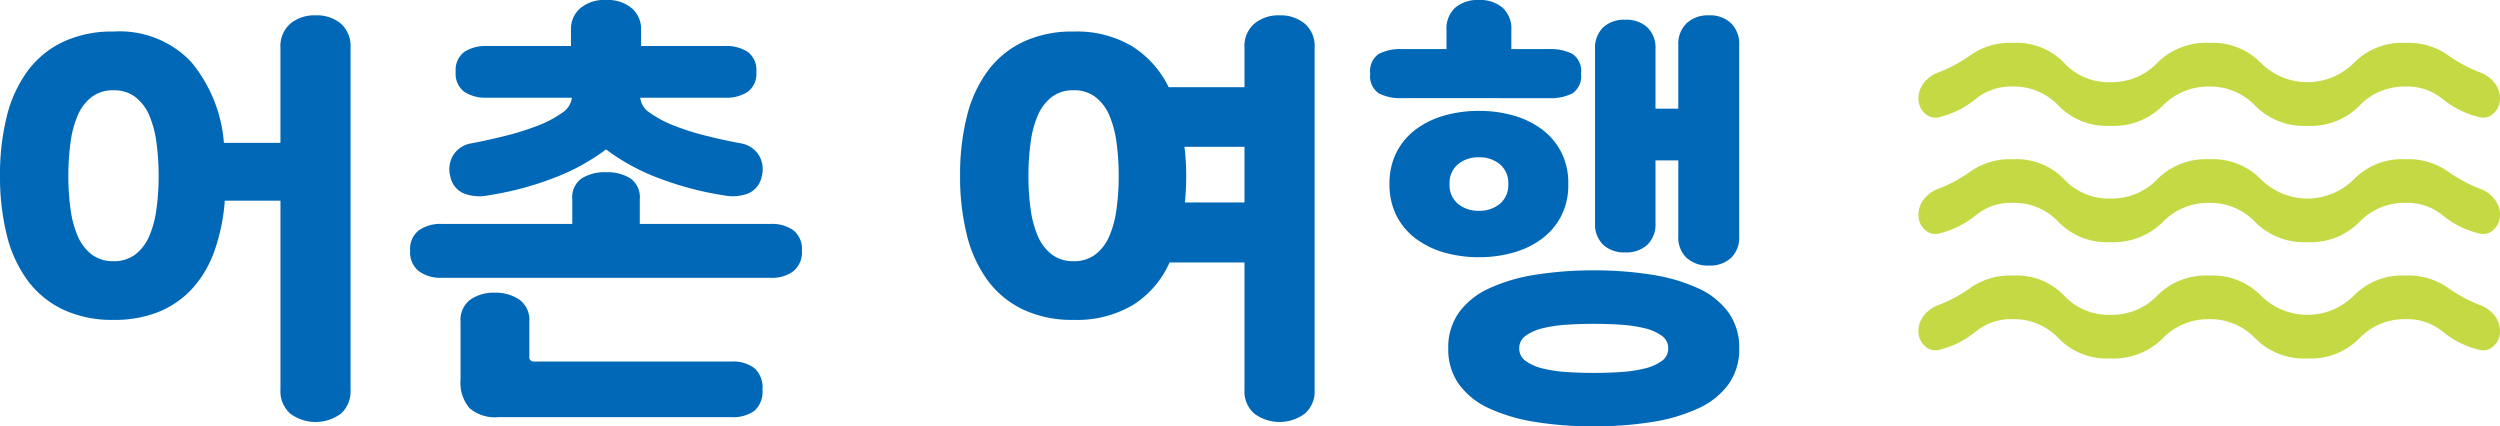<svg xmlns="http://www.w3.org/2000/svg" width="142.63" height="24.325" viewBox="0 0 142.63 24.325">
  <g id="그룹_135" data-name="그룹 135" transform="translate(-34.55 -49.55)">
    <path id="패스_76" data-name="패스 76" d="M17.55-17.725a1.7,1.7,0,0,1,.563-1.375,2.151,2.151,0,0,1,1.438-.475A2.14,2.14,0,0,1,21-19.1a1.718,1.718,0,0,1,.55,1.375v19.5A1.718,1.718,0,0,1,21,3.15a2.43,2.43,0,0,1-2.887,0,1.7,1.7,0,0,1-.562-1.378V-9H14.375A11.064,11.064,0,0,1,13.8-6.177a6.357,6.357,0,0,1-1.238,2.145A5.32,5.32,0,0,1,10.65-2.677,6.687,6.687,0,0,1,8.025-2.2,6.583,6.583,0,0,1,5.15-2.788,5.39,5.39,0,0,1,3.125-4.45,7.329,7.329,0,0,1,1.938-7.038a13.663,13.663,0,0,1-.387-3.387,13.663,13.663,0,0,1,.387-3.387A7.329,7.329,0,0,1,3.125-16.4,5.39,5.39,0,0,1,5.15-18.062a6.583,6.583,0,0,1,2.875-.588,5.623,5.623,0,0,1,4.413,1.713A8.21,8.21,0,0,1,14.325-12.3H17.55ZM8.025-5.55a1.979,1.979,0,0,0,1.25-.387,2.625,2.625,0,0,0,.788-1.037,5.806,5.806,0,0,0,.412-1.538,13.738,13.738,0,0,0,.125-1.912,13.816,13.816,0,0,0-.125-1.9,5.817,5.817,0,0,0-.412-1.55,2.625,2.625,0,0,0-.788-1.038,1.979,1.979,0,0,0-1.25-.387,1.979,1.979,0,0,0-1.25.387,2.625,2.625,0,0,0-.788,1.038,5.817,5.817,0,0,0-.412,1.55,13.816,13.816,0,0,0-.125,1.9,13.738,13.738,0,0,0,.125,1.912,5.806,5.806,0,0,0,.412,1.538,2.625,2.625,0,0,0,.788,1.037A1.979,1.979,0,0,0,8.025-5.55Zm34.9-12.275a2.22,2.22,0,0,1,1.287.337A1.284,1.284,0,0,1,44.7-16.35a1.284,1.284,0,0,1-.487,1.138,2.22,2.22,0,0,1-1.287.337h-4.85A1.19,1.19,0,0,0,38.65-14a6.2,6.2,0,0,0,1.375.725,14.743,14.743,0,0,0,1.825.575q1,.25,1.95.425a1.514,1.514,0,0,1,1.05.688A1.568,1.568,0,0,1,45-10.35a1.3,1.3,0,0,1-.8.95,2.5,2.5,0,0,1-1.325.1,18.16,18.16,0,0,1-3.612-.938,12.108,12.108,0,0,1-3.138-1.687,12.108,12.108,0,0,1-3.138,1.688,18.16,18.16,0,0,1-3.612.938,2.5,2.5,0,0,1-1.325-.1,1.3,1.3,0,0,1-.8-.95,1.568,1.568,0,0,1,.15-1.238,1.514,1.514,0,0,1,1.05-.687q.925-.175,1.925-.425a15.429,15.429,0,0,0,1.838-.575A6.133,6.133,0,0,0,33.6-14a1.19,1.19,0,0,0,.575-.875h-4.85a2.22,2.22,0,0,1-1.288-.337,1.284,1.284,0,0,1-.488-1.138,1.284,1.284,0,0,1,.488-1.138,2.22,2.22,0,0,1,1.288-.337h4.8v-.95a1.549,1.549,0,0,1,.525-1.2,2.121,2.121,0,0,1,1.475-.475,2.121,2.121,0,0,1,1.475.475,1.549,1.549,0,0,1,.525,1.2v.95ZM34.2-9.075a1.322,1.322,0,0,1,.537-1.2,2.5,2.5,0,0,1,1.388-.35,2.5,2.5,0,0,1,1.388.35,1.322,1.322,0,0,1,.538,1.2v1.4h7.475a2.106,2.106,0,0,1,1.287.362A1.353,1.353,0,0,1,47.3-6.15a1.389,1.389,0,0,1-.488,1.175,2.055,2.055,0,0,1-1.287.375H26.75a2.11,2.11,0,0,1-1.3-.375,1.373,1.373,0,0,1-.5-1.175,1.338,1.338,0,0,1,.5-1.163,2.163,2.163,0,0,1,1.3-.362H34.2ZM27.825-2.1a1.442,1.442,0,0,1,.55-1.25,2.32,2.32,0,0,1,1.4-.4,2.377,2.377,0,0,1,1.413.4A1.429,1.429,0,0,1,31.75-2.1v2a.243.243,0,0,0,.275.275h11.25A2.035,2.035,0,0,1,44.588.55a1.488,1.488,0,0,1,.463,1.225,1.45,1.45,0,0,1-.463,1.213,2.085,2.085,0,0,1-1.312.362h-13.3a2.242,2.242,0,0,1-1.638-.513A2.242,2.242,0,0,1,27.825,1.2ZM72.55-17.75a1.669,1.669,0,0,1,.563-1.35,2.151,2.151,0,0,1,1.438-.475,2.151,2.151,0,0,1,1.438.475,1.669,1.669,0,0,1,.563,1.35V1.8a1.669,1.669,0,0,1-.562,1.35,2.413,2.413,0,0,1-2.875,0A1.669,1.669,0,0,1,72.55,1.8V-5.475H68.275A5.471,5.471,0,0,1,66.188-3.05,6.288,6.288,0,0,1,62.8-2.2a6.583,6.583,0,0,1-2.875-.587A5.39,5.39,0,0,1,57.9-4.45a7.329,7.329,0,0,1-1.187-2.588,13.663,13.663,0,0,1-.388-3.387,13.663,13.663,0,0,1,.388-3.387A7.329,7.329,0,0,1,57.9-16.4a5.39,5.39,0,0,1,2.025-1.663A6.583,6.583,0,0,1,62.8-18.65a6.179,6.179,0,0,1,3.337.838,5.692,5.692,0,0,1,2.088,2.337H72.55ZM62.8-5.55a1.979,1.979,0,0,0,1.25-.387,2.625,2.625,0,0,0,.787-1.037,5.807,5.807,0,0,0,.412-1.538,13.738,13.738,0,0,0,.125-1.912,13.815,13.815,0,0,0-.125-1.9,5.817,5.817,0,0,0-.412-1.55,2.625,2.625,0,0,0-.787-1.038A1.979,1.979,0,0,0,62.8-15.3a1.979,1.979,0,0,0-1.25.387,2.625,2.625,0,0,0-.787,1.038,5.817,5.817,0,0,0-.413,1.55,13.816,13.816,0,0,0-.125,1.9,13.738,13.738,0,0,0,.125,1.912,5.806,5.806,0,0,0,.413,1.538,2.625,2.625,0,0,0,.787,1.037A1.979,1.979,0,0,0,62.8-5.55Zm6.425-4.875A14.37,14.37,0,0,1,69.15-8.9h3.4v-3.175H69.125q.05.4.075.812T69.225-10.425Zm23.25,5.4a20.6,20.6,0,0,1,3.325.25A9.954,9.954,0,0,1,98.438-4a4.363,4.363,0,0,1,1.725,1.375,3.413,3.413,0,0,1,.613,2.05,3.413,3.413,0,0,1-.613,2.05A4.363,4.363,0,0,1,98.438,2.85a9.954,9.954,0,0,1-2.637.775,20.6,20.6,0,0,1-3.325.25,20.6,20.6,0,0,1-3.325-.25,9.954,9.954,0,0,1-2.638-.775,4.364,4.364,0,0,1-1.725-1.375,3.413,3.413,0,0,1-.612-2.05,3.413,3.413,0,0,1,.612-2.05A4.364,4.364,0,0,1,86.512-4a9.954,9.954,0,0,1,2.638-.775A20.6,20.6,0,0,1,92.475-5.025ZM92.55-17.65a1.622,1.622,0,0,1,.462-1.237,1.763,1.763,0,0,1,1.263-.437,1.763,1.763,0,0,1,1.262.438A1.622,1.622,0,0,1,96-17.65v3.4h1.3v-3.625a1.639,1.639,0,0,1,.475-1.25,1.778,1.778,0,0,1,1.275-.45,1.733,1.733,0,0,1,1.262.45,1.663,1.663,0,0,1,.463,1.25v10.9a1.622,1.622,0,0,1-.463,1.238A1.763,1.763,0,0,1,99.05-5.3a1.808,1.808,0,0,1-1.275-.437A1.6,1.6,0,0,1,97.3-6.975V-11.3H96v3.575a1.622,1.622,0,0,1-.463,1.237,1.763,1.763,0,0,1-1.262.438,1.763,1.763,0,0,1-1.263-.438,1.622,1.622,0,0,1-.462-1.237ZM80.825-9.95a3.866,3.866,0,0,1,.425-1.863,3.8,3.8,0,0,1,1.137-1.3,5.032,5.032,0,0,1,1.625-.762,7.207,7.207,0,0,1,1.913-.25,7.206,7.206,0,0,1,1.912.25,5.032,5.032,0,0,1,1.625.762,3.8,3.8,0,0,1,1.137,1.3,3.866,3.866,0,0,1,.425,1.863A3.866,3.866,0,0,1,90.6-8.088a3.8,3.8,0,0,1-1.137,1.3,5.032,5.032,0,0,1-1.625.763,7.206,7.206,0,0,1-1.912.25,7.206,7.206,0,0,1-1.913-.25,5.032,5.032,0,0,1-1.625-.763,3.8,3.8,0,0,1-1.137-1.3A3.866,3.866,0,0,1,80.825-9.95Zm.725-4.9a2.734,2.734,0,0,1-1.338-.275,1.179,1.179,0,0,1-.488-1.125,1.179,1.179,0,0,1,.488-1.125,2.734,2.734,0,0,1,1.338-.275h2.525v-1.075a1.619,1.619,0,0,1,.5-1.288,1.978,1.978,0,0,1,1.35-.437,1.978,1.978,0,0,1,1.35.438,1.619,1.619,0,0,1,.5,1.288v1.075h2.15a2.734,2.734,0,0,1,1.337.275,1.179,1.179,0,0,1,.488,1.125,1.179,1.179,0,0,1-.488,1.125,2.734,2.734,0,0,1-1.337.275ZM92.475.825q.775,0,1.537-.05a7.731,7.731,0,0,0,1.363-.2A2.777,2.777,0,0,0,96.35.15a.857.857,0,0,0,.375-.725A.857.857,0,0,0,96.35-1.3a2.777,2.777,0,0,0-.975-.425,7.732,7.732,0,0,0-1.363-.2q-.762-.05-1.537-.05t-1.537.05a7.732,7.732,0,0,0-1.363.2A2.777,2.777,0,0,0,88.6-1.3a.857.857,0,0,0-.375.725A.857.857,0,0,0,88.6.15a2.777,2.777,0,0,0,.975.425,7.732,7.732,0,0,0,1.363.2Q91.7.825,92.475.825ZM87.6-9.95a1.39,1.39,0,0,0-.475-1.125,1.8,1.8,0,0,0-1.2-.4,1.8,1.8,0,0,0-1.2.4A1.39,1.39,0,0,0,84.25-9.95a1.39,1.39,0,0,0,.475,1.125,1.8,1.8,0,0,0,1.2.4,1.8,1.8,0,0,0,1.2-.4A1.39,1.39,0,0,0,87.6-9.95Z" transform="translate(33 70)" fill="#0068b7"/>
    <path id="water_FILL1_wght400_GRAD0_opsz48" d="M4,23.938a1.43,1.43,0,0,1,.311-.871,1.859,1.859,0,0,1,.892-.622,8.369,8.369,0,0,0,1.846-1.016,3.918,3.918,0,0,1,2.343-.643,3.76,3.76,0,0,1,2.9,1.12,3.456,3.456,0,0,0,2.654,1.12,3.588,3.588,0,0,0,2.7-1.12,3.9,3.9,0,0,1,2.945-1.12,3.828,3.828,0,0,1,2.924,1.12,3.755,3.755,0,0,0,5.35,0,3.828,3.828,0,0,1,2.924-1.12,3.918,3.918,0,0,1,2.343.643,8.369,8.369,0,0,0,1.846,1.016,1.859,1.859,0,0,1,.892.622,1.43,1.43,0,0,1,.311.871,1.11,1.11,0,0,1-.373.871.848.848,0,0,1-.829.207A5.23,5.23,0,0,1,33.9,23.979a3.152,3.152,0,0,0-2.115-.705,3.54,3.54,0,0,0-2.654,1.12,3.9,3.9,0,0,1-2.945,1.12,3.9,3.9,0,0,1-2.945-1.12,3.54,3.54,0,0,0-2.654-1.12,3.607,3.607,0,0,0-2.675,1.12,3.966,3.966,0,0,1-2.965,1.12,3.828,3.828,0,0,1-2.924-1.12,3.474,3.474,0,0,0-2.634-1.12,3.152,3.152,0,0,0-2.115.705A5.23,5.23,0,0,1,5.2,25.016a.848.848,0,0,1-.829-.207A1.11,1.11,0,0,1,4,23.938Zm0,6.636a1.43,1.43,0,0,1,.311-.871,1.859,1.859,0,0,1,.892-.622,8.369,8.369,0,0,0,1.846-1.016,3.918,3.918,0,0,1,2.343-.643,3.76,3.76,0,0,1,2.9,1.12,3.456,3.456,0,0,0,2.654,1.12,3.588,3.588,0,0,0,2.7-1.12,3.9,3.9,0,0,1,2.945-1.12,3.828,3.828,0,0,1,2.924,1.12,3.755,3.755,0,0,0,5.35,0,3.828,3.828,0,0,1,2.924-1.12,3.918,3.918,0,0,1,2.343.643,8.369,8.369,0,0,0,1.846,1.016,1.859,1.859,0,0,1,.892.622,1.43,1.43,0,0,1,.311.871,1.11,1.11,0,0,1-.373.871.848.848,0,0,1-.829.207A5.23,5.23,0,0,1,33.9,30.615a3.152,3.152,0,0,0-2.115-.705,3.54,3.54,0,0,0-2.654,1.12,3.9,3.9,0,0,1-2.945,1.12,3.9,3.9,0,0,1-2.945-1.12,3.54,3.54,0,0,0-2.654-1.12,3.607,3.607,0,0,0-2.675,1.12,3.966,3.966,0,0,1-2.965,1.12,3.828,3.828,0,0,1-2.924-1.12,3.474,3.474,0,0,0-2.634-1.12,3.152,3.152,0,0,0-2.115.705A5.23,5.23,0,0,1,5.2,31.652a.848.848,0,0,1-.829-.207A1.11,1.11,0,0,1,4,30.574ZM4,17.3a1.43,1.43,0,0,1,.311-.871,1.859,1.859,0,0,1,.892-.622,8.369,8.369,0,0,0,1.846-1.016,3.918,3.918,0,0,1,2.343-.643,3.76,3.76,0,0,1,2.9,1.12,3.456,3.456,0,0,0,2.654,1.12,3.588,3.588,0,0,0,2.7-1.12,3.9,3.9,0,0,1,2.945-1.12,3.828,3.828,0,0,1,2.924,1.12,3.755,3.755,0,0,0,5.35,0,3.828,3.828,0,0,1,2.924-1.12,3.918,3.918,0,0,1,2.343.643,8.369,8.369,0,0,0,1.846,1.016,1.859,1.859,0,0,1,.892.622,1.43,1.43,0,0,1,.311.871,1.11,1.11,0,0,1-.373.871.848.848,0,0,1-.829.207A5.23,5.23,0,0,1,33.9,17.344a3.152,3.152,0,0,0-2.115-.705,3.54,3.54,0,0,0-2.654,1.12,3.9,3.9,0,0,1-2.945,1.12,3.9,3.9,0,0,1-2.945-1.12,3.54,3.54,0,0,0-2.654-1.12,3.607,3.607,0,0,0-2.675,1.12,3.966,3.966,0,0,1-2.965,1.12,3.828,3.828,0,0,1-2.924-1.12,3.474,3.474,0,0,0-2.634-1.12,3.152,3.152,0,0,0-2.115.705A5.23,5.23,0,0,1,5.2,18.38a.848.848,0,0,1-.829-.207A1.11,1.11,0,0,1,4,17.3Z" transform="translate(140 37.85)" fill="#c5d944"/>
  </g>
</svg>
